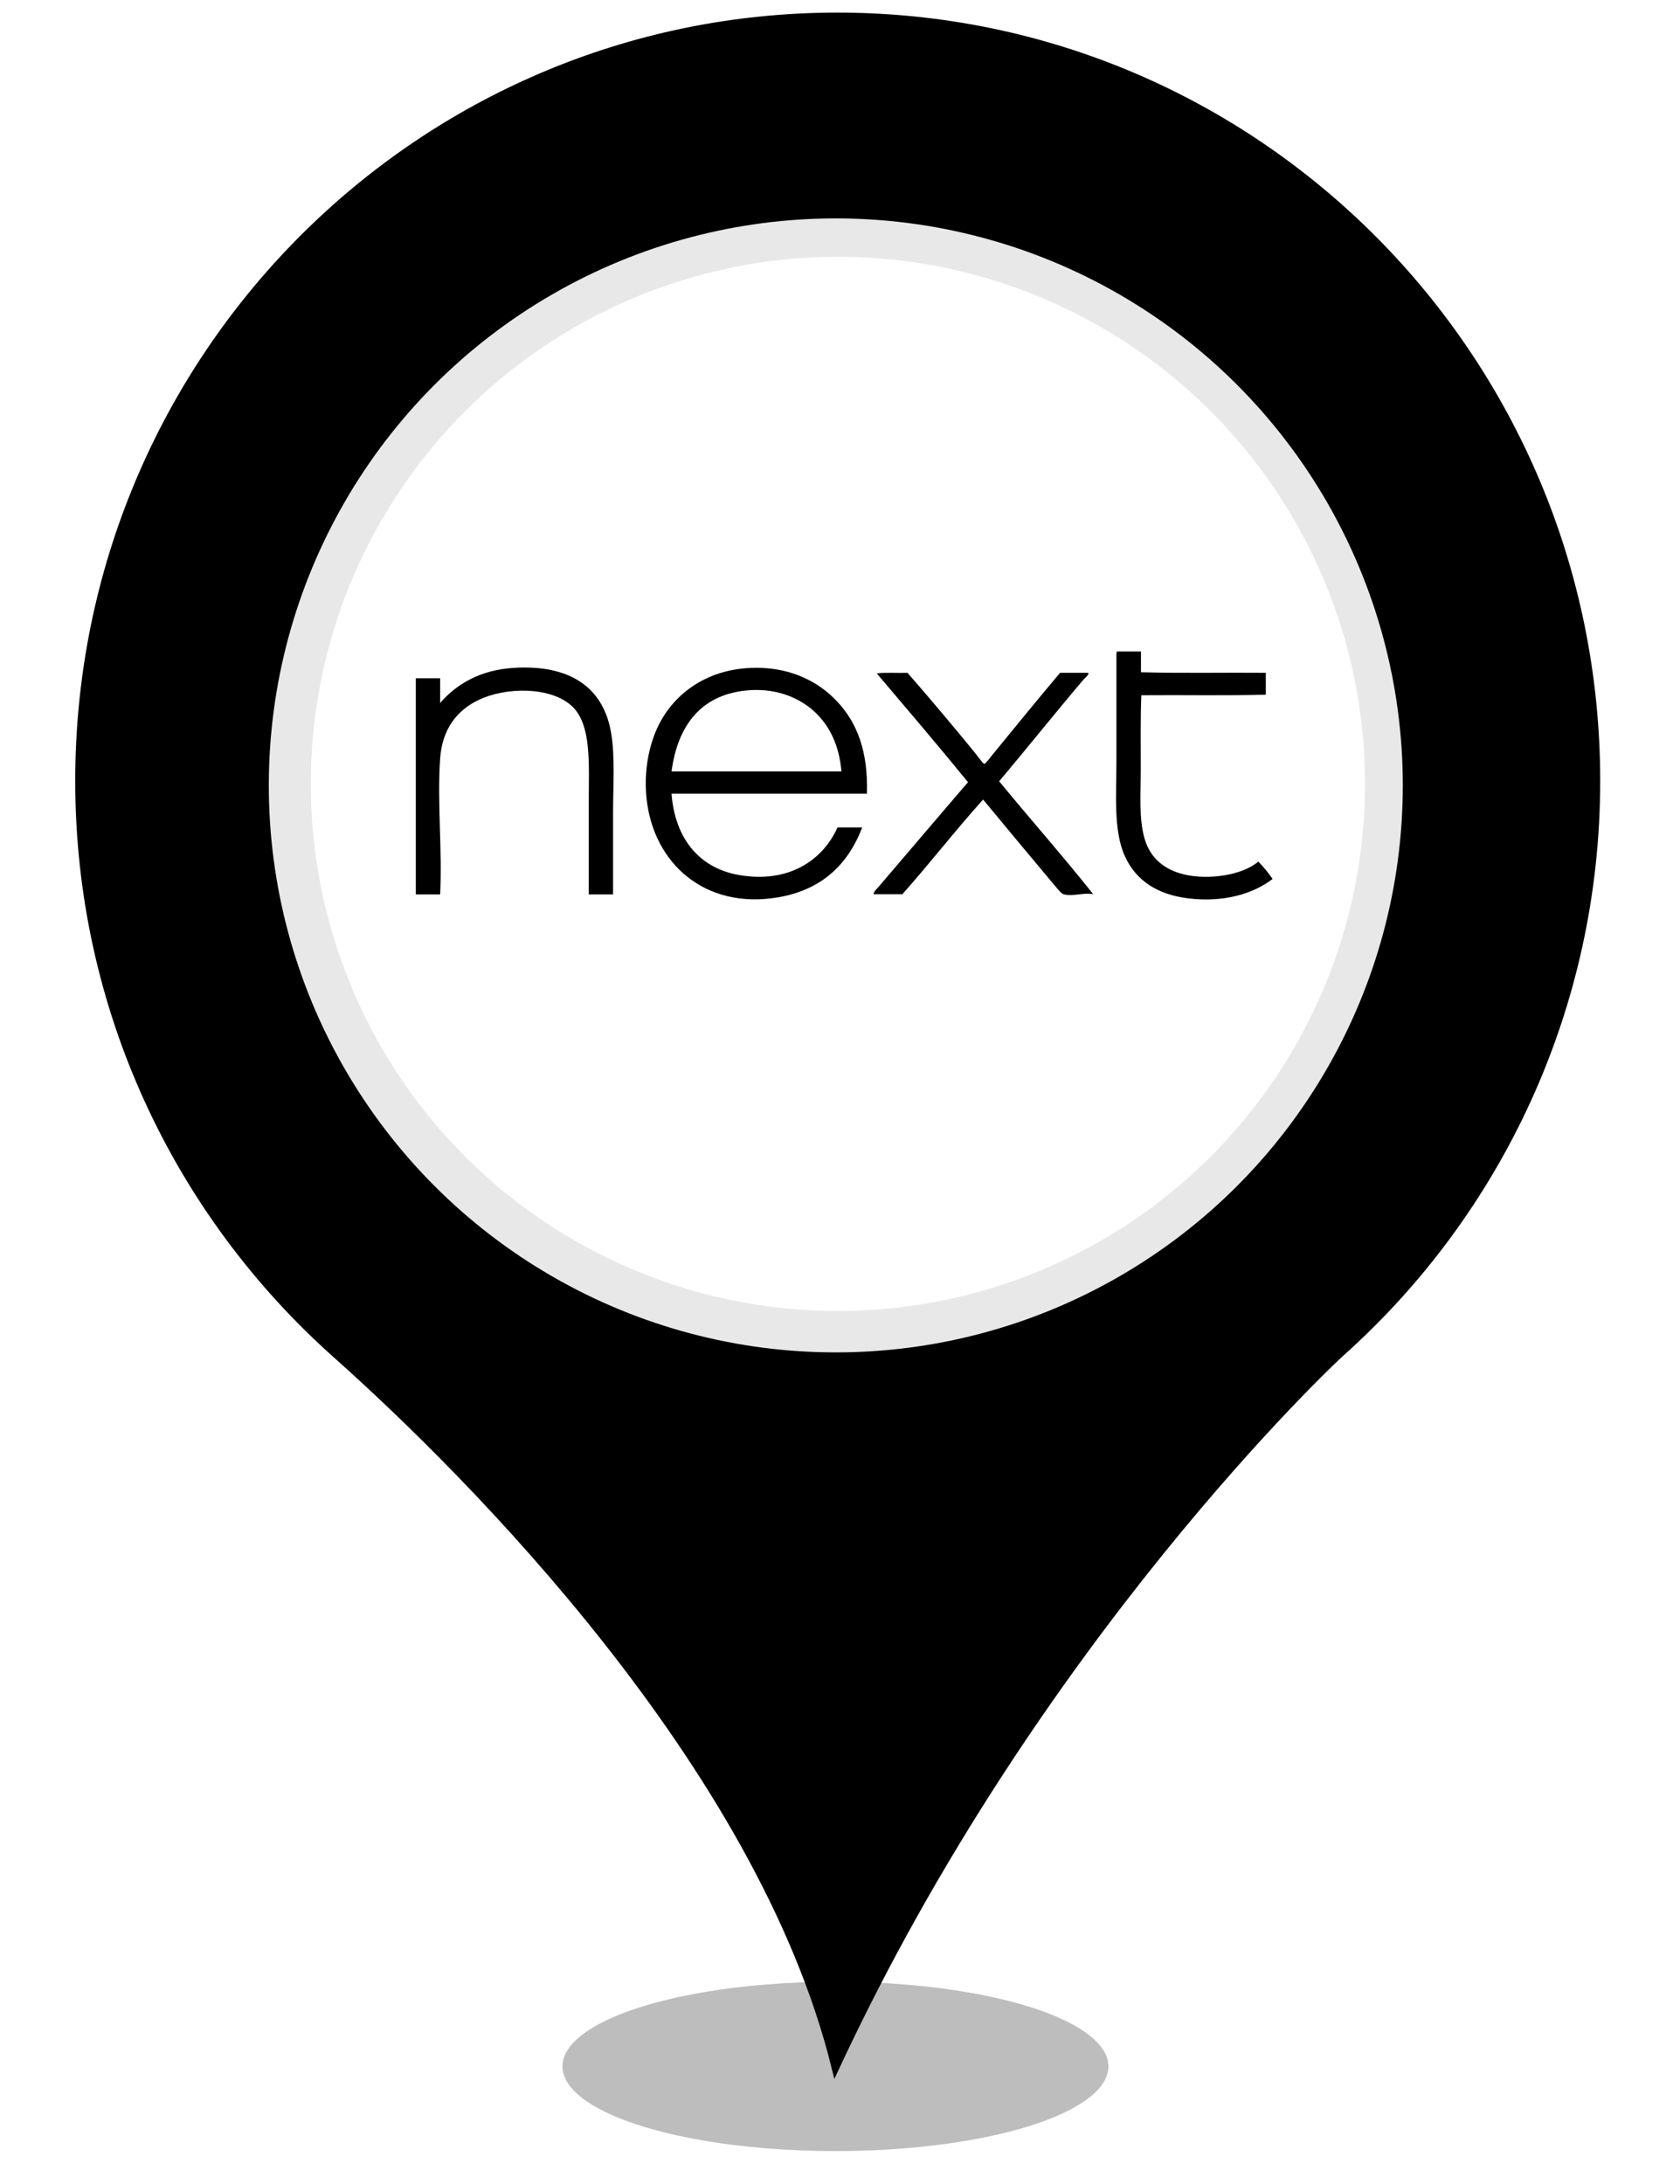 <?xml version="1.0" encoding="UTF-8" standalone="no"?><!-- Generator: Gravit.io --><svg xmlns="http://www.w3.org/2000/svg" xmlns:xlink="http://www.w3.org/1999/xlink" style="isolation:isolate" viewBox="0 0 400 520" width="400pt" height="520pt"><defs><clipPath id="_clipPath_IHd6jxabA8I7N86a9grotjgI9BO3IgWD"><rect width="400" height="520"/></clipPath></defs><g clip-path="url(#_clipPath_IHd6jxabA8I7N86a9grotjgI9BO3IgWD)"><g><defs><filter id="dwhnrVbVGKglCCS9nffJbKh9NjZeLoME" x="-200%" y="-200%" width="400%" height="400%" filterUnits="objectBoundingBox" color-interpolation-filters="sRGB"><feGaussianBlur xmlns="http://www.w3.org/2000/svg" stdDeviation="4.294"/></filter></defs><g filter="url(#dwhnrVbVGKglCCS9nffJbKh9NjZeLoME)"><ellipse vector-effect="non-scaling-stroke" cx="198.914" cy="492" rx="65" ry="20.167" fill="rgb(162,162,162)" fill-opacity="0.7"/></g><defs><filter id="HHMi7tQJFX5ZCHQ8bfH0kcGBj5ijVNSr" x="-200%" y="-200%" width="400%" height="400%" filterUnits="objectBoundingBox" color-interpolation-filters="sRGB"><feGaussianBlur xmlns="http://www.w3.org/2000/svg" stdDeviation="0"/></filter></defs><g filter="url(#HHMi7tQJFX5ZCHQ8bfH0kcGBj5ijVNSr)"><path d=" M 18.914 185.931 C 18.914 85.382 99.774 4 199.384 4 C 299.14 4 380 85.382 380 185.931 C 380 239.891 356.562 288.544 319.355 321.863 C 317.304 323.633 246.405 390.124 198.944 492 C 181.073 419.906 111.785 350.613 79.998 322.306 C 42.498 288.839 18.914 240.186 18.914 185.931 Z  M 311.005 185.931" fill="rgb(0,0,0)" vector-effect="non-scaling-stroke" stroke-width="2" stroke="rgb(0,0,0)" stroke-linejoin="miter" stroke-linecap="butt" stroke-miterlimit="4"/></g></g><circle vector-effect="non-scaling-stroke" cx="199" cy="187" r="135" fill="rgb(232,232,232)"/><circle vector-effect="non-scaling-stroke" cx="199.5" cy="186.642" r="125.5" fill="rgb(255,255,255)"/><g><path d=" M 265.999 155.118 L 271.657 155.118 L 271.657 160.057 C 281.356 160.327 291.505 160.102 301.383 160.192 L 301.383 165.401 C 291.729 165.67 281.581 165.446 271.747 165.536 C 271.522 171.194 271.612 177.211 271.612 183.138 C 271.612 189.11 271.118 194.993 272.555 199.798 C 273.947 204.468 277.405 207.117 281.895 208.195 C 287.688 209.587 295.77 208.419 299.587 205.141 C 300.845 206.398 301.967 207.79 303 209.272 C 298.15 212.999 291.011 214.885 282.928 213.897 C 275.653 212.999 270.534 209.766 267.84 203.884 C 265.056 197.777 265.819 189.245 265.819 180.758 L 265.819 155.612 C 265.864 155.297 265.864 155.118 265.999 155.118 Z " fill="rgb(0,0,0)"/><path d=" M 145.97 212.954 L 140.177 212.954 L 140.177 191.131 C 140.177 181.881 140.941 172.406 136.046 168.005 C 130.927 163.425 120.285 163.56 113.863 166.703 C 108.879 169.128 105.287 173.484 104.793 180.623 C 104.074 191.221 105.331 202.177 104.793 212.954 L 99 212.954 L 99 161.494 L 104.793 161.494 L 104.793 167.377 C 108.654 162.931 114.267 159.518 122.26 159.024 C 135.462 158.171 143.68 163.47 145.521 174.606 C 146.464 180.354 145.97 186.91 145.97 193.601 L 145.97 212.954 Z " fill="rgb(0,0,0)"/><path d=" M 206.411 188.976 L 159.89 188.976 C 160.654 199.214 166.132 206.623 175.921 208.329 C 187.641 210.395 195.858 204.917 199.406 197.013 L 205.288 197.013 C 201.786 206.129 195.365 211.967 185.126 213.673 C 167.838 216.547 155.669 205.59 153.963 190.323 C 153.334 184.53 154.187 178.872 156.073 174.292 C 159.441 166.074 167.21 159.743 178.031 159.069 C 187.641 158.441 194.781 162.168 199.271 166.973 C 204.121 172.092 206.725 179.007 206.411 188.976 Z  M 194.017 169.532 C 190.56 166.299 185.216 163.919 178.66 164.323 C 167.12 165.042 161.372 172.541 159.89 183.677 L 200.349 183.677 C 199.81 177.615 197.655 172.945 194.017 169.532 Z " fill="rgb(0,0,0)"/><path d=" M 208.746 160.327 C 210.946 160.057 213.641 160.282 216.065 160.192 C 221.409 166.299 226.797 172.72 232.096 179.186 C 232.5 179.68 234.072 181.881 234.341 181.881 C 234.701 181.881 236.272 179.68 236.721 179.186 C 241.84 172.9 247.229 166.344 252.393 160.192 L 259.129 160.192 C 259.308 160.686 258.545 161.18 258.051 161.719 C 251.36 169.577 244.58 178.109 237.889 186.012 C 245.253 194.993 253.246 204.019 260.296 212.91 C 258.23 212.416 255.401 213.538 253.201 212.91 C 252.573 212.73 251.315 211.024 250.597 210.215 C 245.163 203.749 239.281 196.654 234.072 190.368 C 227.471 197.687 221.409 205.545 214.853 212.91 L 208.028 212.91 C 207.893 212.461 208.611 211.787 209.105 211.248 C 216.11 203.076 223.43 194.409 230.48 186.236 C 223.34 177.48 216.02 168.903 208.746 160.327 Z " fill="rgb(0,0,0)"/></g></g></svg>